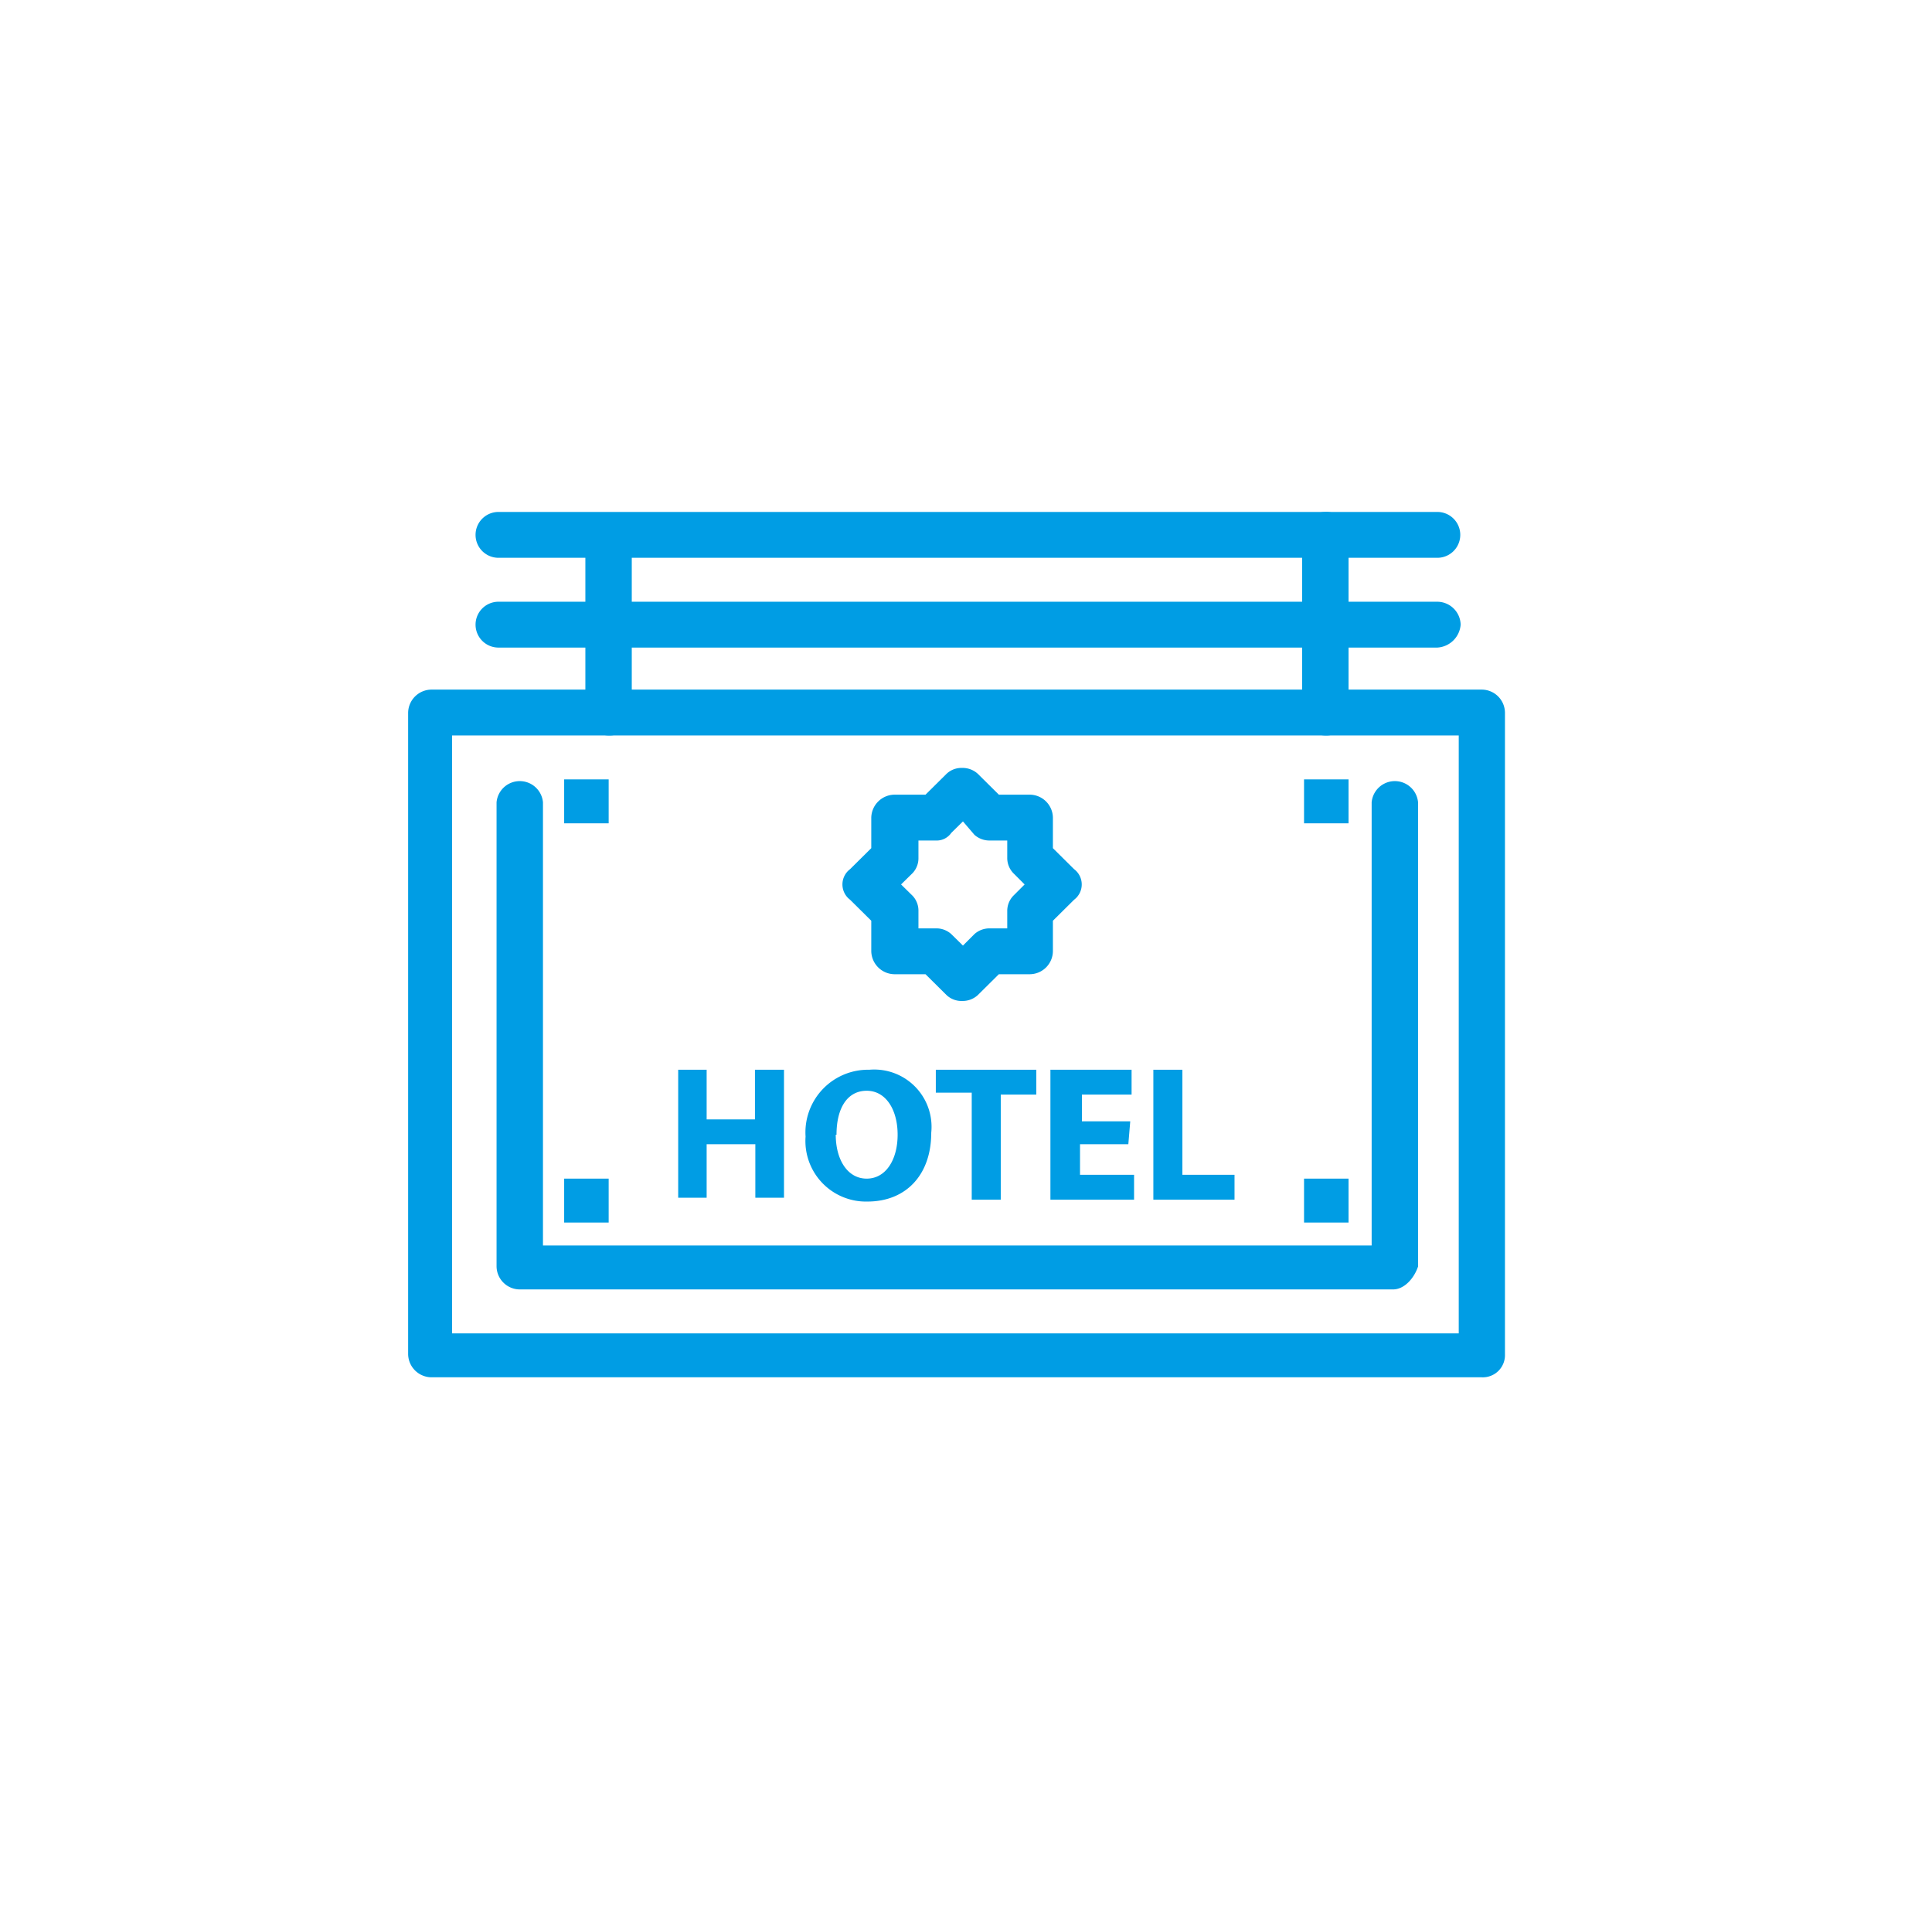 <svg xmlns="http://www.w3.org/2000/svg" viewBox="0 0 101.16 100"><defs><style>.cls-1{fill:#fff;}.cls-2{fill:#009de4;}</style></defs><title>Asset 46</title><g id="Layer_2" data-name="Layer 2"><g id="_1" data-name="1"><rect class="cls-1" width="101.16" height="100"/><g id="_471_hotel_sign_board_direction" data-name="471, hotel , sign ,board, direction"><path class="cls-2" d="M37,56v2.6h2.53V56h1.52v6.7H39.55V59.9H37v2.8H35.51V56Z"/><path class="cls-2" d="M48.76,59.3c0,2.2-1.32,3.6-3.34,3.6a3.17,3.17,0,0,1-3.24-3.4A3.28,3.28,0,0,1,45.52,56,3,3,0,0,1,48.76,59.3Zm-5,.1c0,1.3.61,2.3,1.62,2.3S47,60.7,47,59.4s-.61-2.3-1.62-2.3S43.8,58,43.8,59.4Z"/><path class="cls-2" d="M50.78,57.2H49V56h5.26v1.3H52.4v5.5H50.88V57.2Z"/><path class="cls-2" d="M59.08,59.9H56.55v1.6h2.83v1.3H55V56h4.25v1.3H56.65v1.4h2.53l-.1,1.2Z"/><path class="cls-2" d="M60.39,56h1.52v5.5h2.73v1.3H60.39Z"/><path class="cls-2" d="M77.59,72.1h-55a1.23,1.23,0,0,1-1.22-1.2V37.3a1.23,1.23,0,0,1,1.22-1.2h55a1.22,1.22,0,0,1,1.21,1.2V70.9A1.16,1.16,0,0,1,77.59,72.1ZM23.67,69.8H76.38V38.5H23.67Z"/><path class="cls-2" d="M72.94,67.5H27.21A1.22,1.22,0,0,1,26,66.3V42a1.22,1.22,0,0,1,2.43,0V65.2H71.82V42a1.22,1.22,0,0,1,2.43,0V66.3C74.05,66.9,73.54,67.5,72.94,67.5Z"/><rect class="cls-2" x="29.54" y="61.7" width="2.33" height="2.3"/><rect class="cls-2" x="68.28" y="61.7" width="2.33" height="2.3"/><rect class="cls-2" x="29.54" y="40.8" width="2.33" height="2.3"/><rect class="cls-2" x="68.28" y="40.8" width="2.33" height="2.3"/><path class="cls-2" d="M50.38,52.4h0a1.14,1.14,0,0,1-.81-.3L48.46,51H46.84a1.23,1.23,0,0,1-1.22-1.2V48.2l-1.11-1.1a1,1,0,0,1,0-1.6l1.11-1.1V42.8a1.23,1.23,0,0,1,1.22-1.2h1.62l1.11-1.1a1.14,1.14,0,0,1,.81-.3,1.18,1.18,0,0,1,.81.3l1.11,1.1h1.62a1.22,1.22,0,0,1,1.21,1.2v1.6l1.11,1.1a1,1,0,0,1,0,1.6l-1.11,1.1v1.6A1.22,1.22,0,0,1,53.92,51H52.3l-1.11,1.1A1.18,1.18,0,0,1,50.38,52.4Zm-2.33-3.8H49a1.16,1.16,0,0,1,.81.3l.61.6.6-.6a1.18,1.18,0,0,1,.81-.3h.91v-.9a1.14,1.14,0,0,1,.31-.8l.6-.6-.6-.6a1.14,1.14,0,0,1-.31-.8V44h-.91a1.18,1.18,0,0,1-.81-.3l-.6-.7-.61.6A.93.93,0,0,1,49,44h-.91v.9a1.14,1.14,0,0,1-.3.8l-.61.6.61.6a1.14,1.14,0,0,1,.3.8v.9Z"/><path class="cls-2" d="M75.26,33.9H26.1a1.2,1.2,0,1,1,0-2.4H75.26a1.23,1.23,0,0,1,1.22,1.2A1.3,1.3,0,0,1,75.26,33.9Z"/><path class="cls-2" d="M75.26,29.2H26.1a1.2,1.2,0,1,1,0-2.4H75.26a1.2,1.2,0,1,1,0,2.4Z"/><path class="cls-2" d="M31.87,38.5a1.23,1.23,0,0,1-1.22-1.2V28a1.22,1.22,0,0,1,2.43,0v9.3A1.16,1.16,0,0,1,31.87,38.5Z"/><path class="cls-2" d="M69.4,38.5a1.23,1.23,0,0,1-1.22-1.2V28a1.23,1.23,0,0,1,1.22-1.2A1.16,1.16,0,0,1,70.61,28v9.3A1.16,1.16,0,0,1,69.4,38.5Z"/></g></g></g></svg>